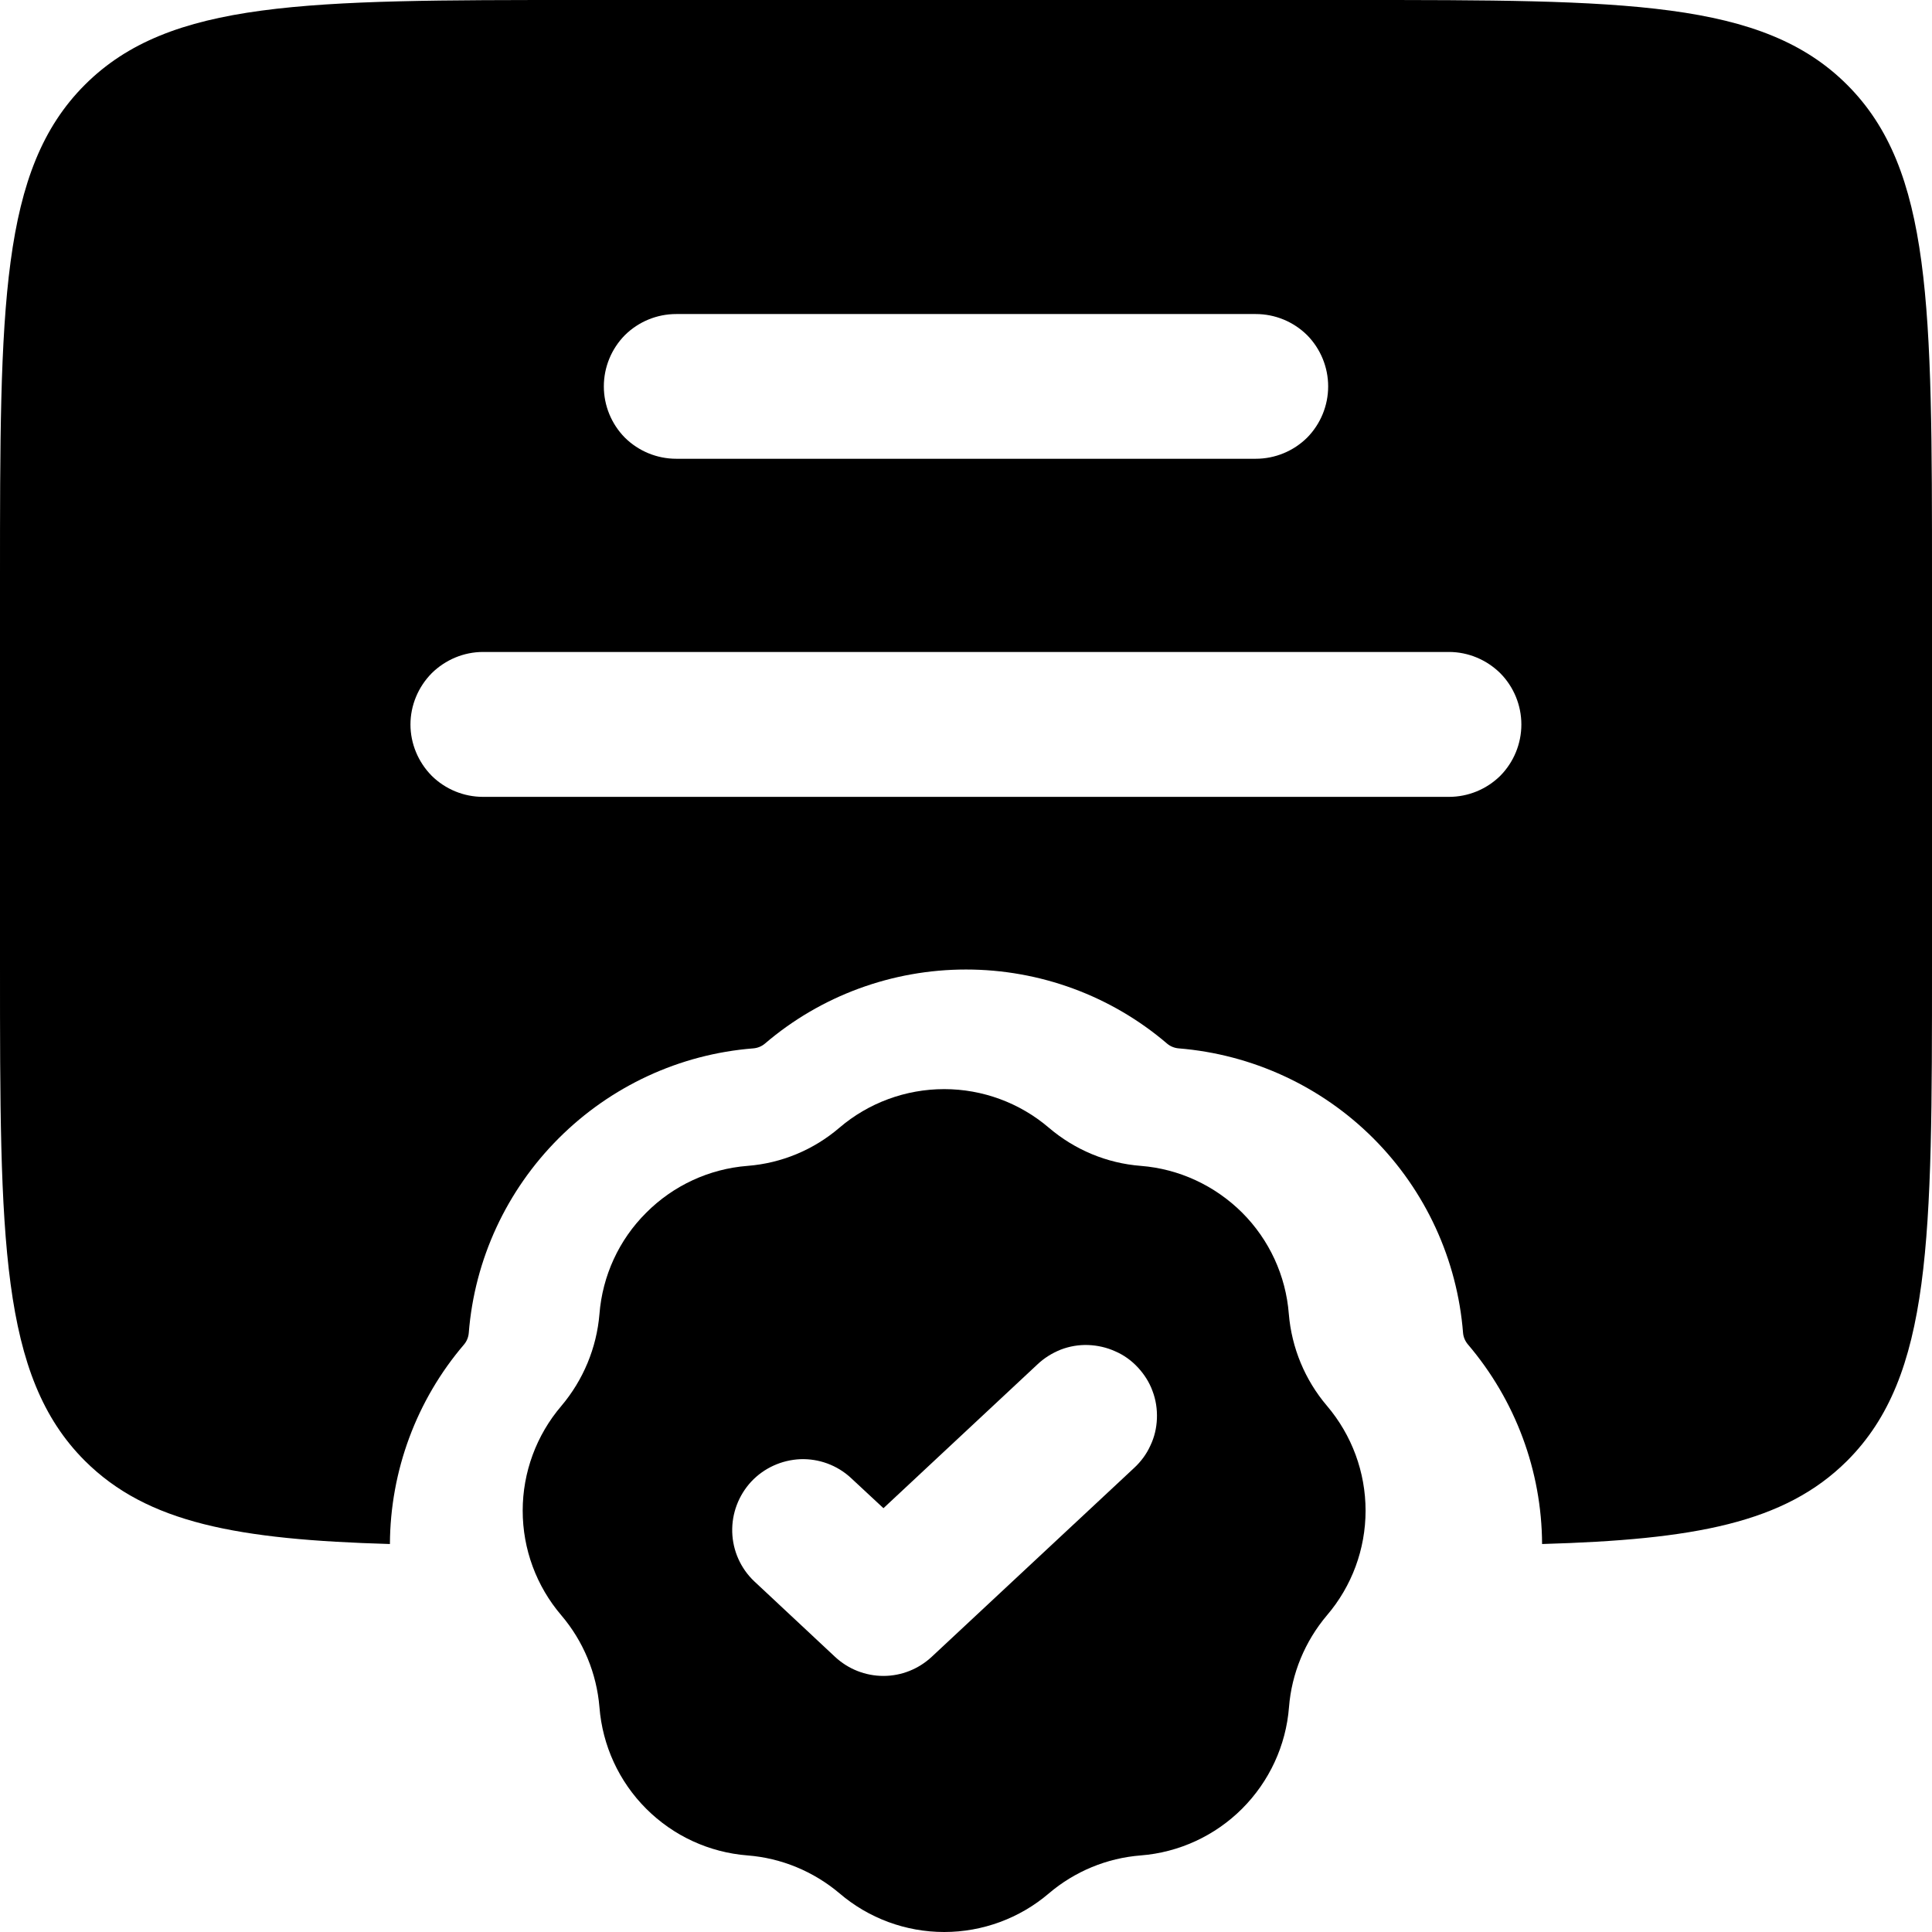 <svg width="11" height="11" viewBox="0 0 11 11" fill="none" xmlns="http://www.w3.org/2000/svg">
<path fill-rule="evenodd" clip-rule="evenodd" d="M0 5.5V3.3C0 1.745 -3.27826e-08 0.966 0.483 0.483C0.966 -3.27826e-08 1.745 0 3.3 0H7.7C9.255 0 10.034 -3.27826e-08 10.517 0.483C11 0.966 11 1.745 11 3.3V5.5C11 7.055 11 7.834 10.517 8.317C10.161 8.672 9.646 8.766 8.78 8.791C8.778 8.374 8.628 7.972 8.358 7.655C8.342 7.636 8.332 7.613 8.33 7.589C8.297 7.171 8.116 6.778 7.819 6.481C7.522 6.184 7.129 6.003 6.711 5.969C6.687 5.967 6.664 5.958 6.645 5.942C6.326 5.669 5.92 5.52 5.5 5.52C5.08 5.52 4.674 5.669 4.355 5.942C4.336 5.958 4.313 5.967 4.289 5.969C3.87 6.002 3.478 6.184 3.181 6.481C2.884 6.778 2.702 7.17 2.669 7.589C2.667 7.613 2.658 7.636 2.642 7.655C2.371 7.972 2.222 8.375 2.22 8.791C1.354 8.766 0.839 8.672 0.483 8.317C-3.27826e-08 7.834 0 7.055 0 5.5ZM3.438 2.2C3.438 2.091 3.481 1.986 3.558 1.908C3.636 1.831 3.741 1.788 3.85 1.788H7.15C7.259 1.788 7.364 1.831 7.442 1.908C7.519 1.986 7.562 2.091 7.562 2.2C7.562 2.309 7.519 2.414 7.442 2.492C7.364 2.569 7.259 2.612 7.15 2.612H3.85C3.741 2.612 3.636 2.569 3.558 2.492C3.481 2.414 3.438 2.309 3.438 2.2ZM2.75 3.712C2.641 3.712 2.536 3.756 2.458 3.833C2.381 3.911 2.337 4.016 2.337 4.125C2.337 4.234 2.381 4.339 2.458 4.417C2.536 4.494 2.641 4.537 2.75 4.537H8.25C8.359 4.537 8.464 4.494 8.542 4.417C8.619 4.339 8.662 4.234 8.662 4.125C8.662 4.016 8.619 3.911 8.542 3.833C8.464 3.756 8.359 3.712 8.25 3.712H2.75Z" fill="black"/>
<path fill-rule="evenodd" clip-rule="evenodd" d="M5.972 6.421C5.806 6.279 5.594 6.201 5.376 6.201C5.157 6.201 4.945 6.279 4.779 6.421C4.632 6.547 4.449 6.623 4.256 6.638C4.038 6.655 3.833 6.75 3.679 6.905C3.524 7.059 3.43 7.264 3.413 7.482C3.397 7.674 3.321 7.857 3.196 8.005C3.054 8.171 2.976 8.383 2.976 8.601C2.976 8.82 3.054 9.031 3.196 9.197C3.322 9.345 3.397 9.528 3.413 9.72C3.43 9.938 3.524 10.143 3.679 10.298C3.834 10.453 4.038 10.547 4.256 10.564C4.449 10.579 4.632 10.655 4.78 10.78C4.946 10.922 5.157 11 5.376 11C5.594 11 5.806 10.922 5.972 10.78C6.119 10.655 6.302 10.579 6.495 10.564C6.713 10.547 6.918 10.452 7.072 10.298C7.227 10.143 7.322 9.938 7.339 9.72C7.354 9.528 7.43 9.345 7.555 9.197C7.697 9.031 7.775 8.82 7.775 8.601C7.775 8.382 7.697 8.171 7.555 8.004C7.43 7.857 7.354 7.674 7.338 7.481C7.321 7.263 7.227 7.059 7.072 6.904C6.917 6.75 6.713 6.655 6.495 6.638C6.302 6.623 6.12 6.547 5.972 6.421ZM6.457 8.358C6.496 8.322 6.528 8.279 6.55 8.23C6.573 8.182 6.585 8.13 6.587 8.077C6.589 8.023 6.581 7.97 6.562 7.92C6.544 7.87 6.515 7.825 6.479 7.786C6.443 7.747 6.399 7.715 6.35 7.694C6.302 7.672 6.249 7.66 6.196 7.658C6.143 7.656 6.09 7.665 6.04 7.684C5.99 7.704 5.945 7.732 5.906 7.769L5.03 8.587L4.844 8.414C4.766 8.342 4.662 8.304 4.556 8.308C4.45 8.313 4.35 8.358 4.277 8.436C4.205 8.514 4.166 8.617 4.169 8.723C4.172 8.829 4.217 8.93 4.294 9.003L4.754 9.433C4.829 9.503 4.927 9.542 5.03 9.542C5.132 9.542 5.23 9.503 5.305 9.433L6.457 8.358Z" fill="black"/>
</svg>
